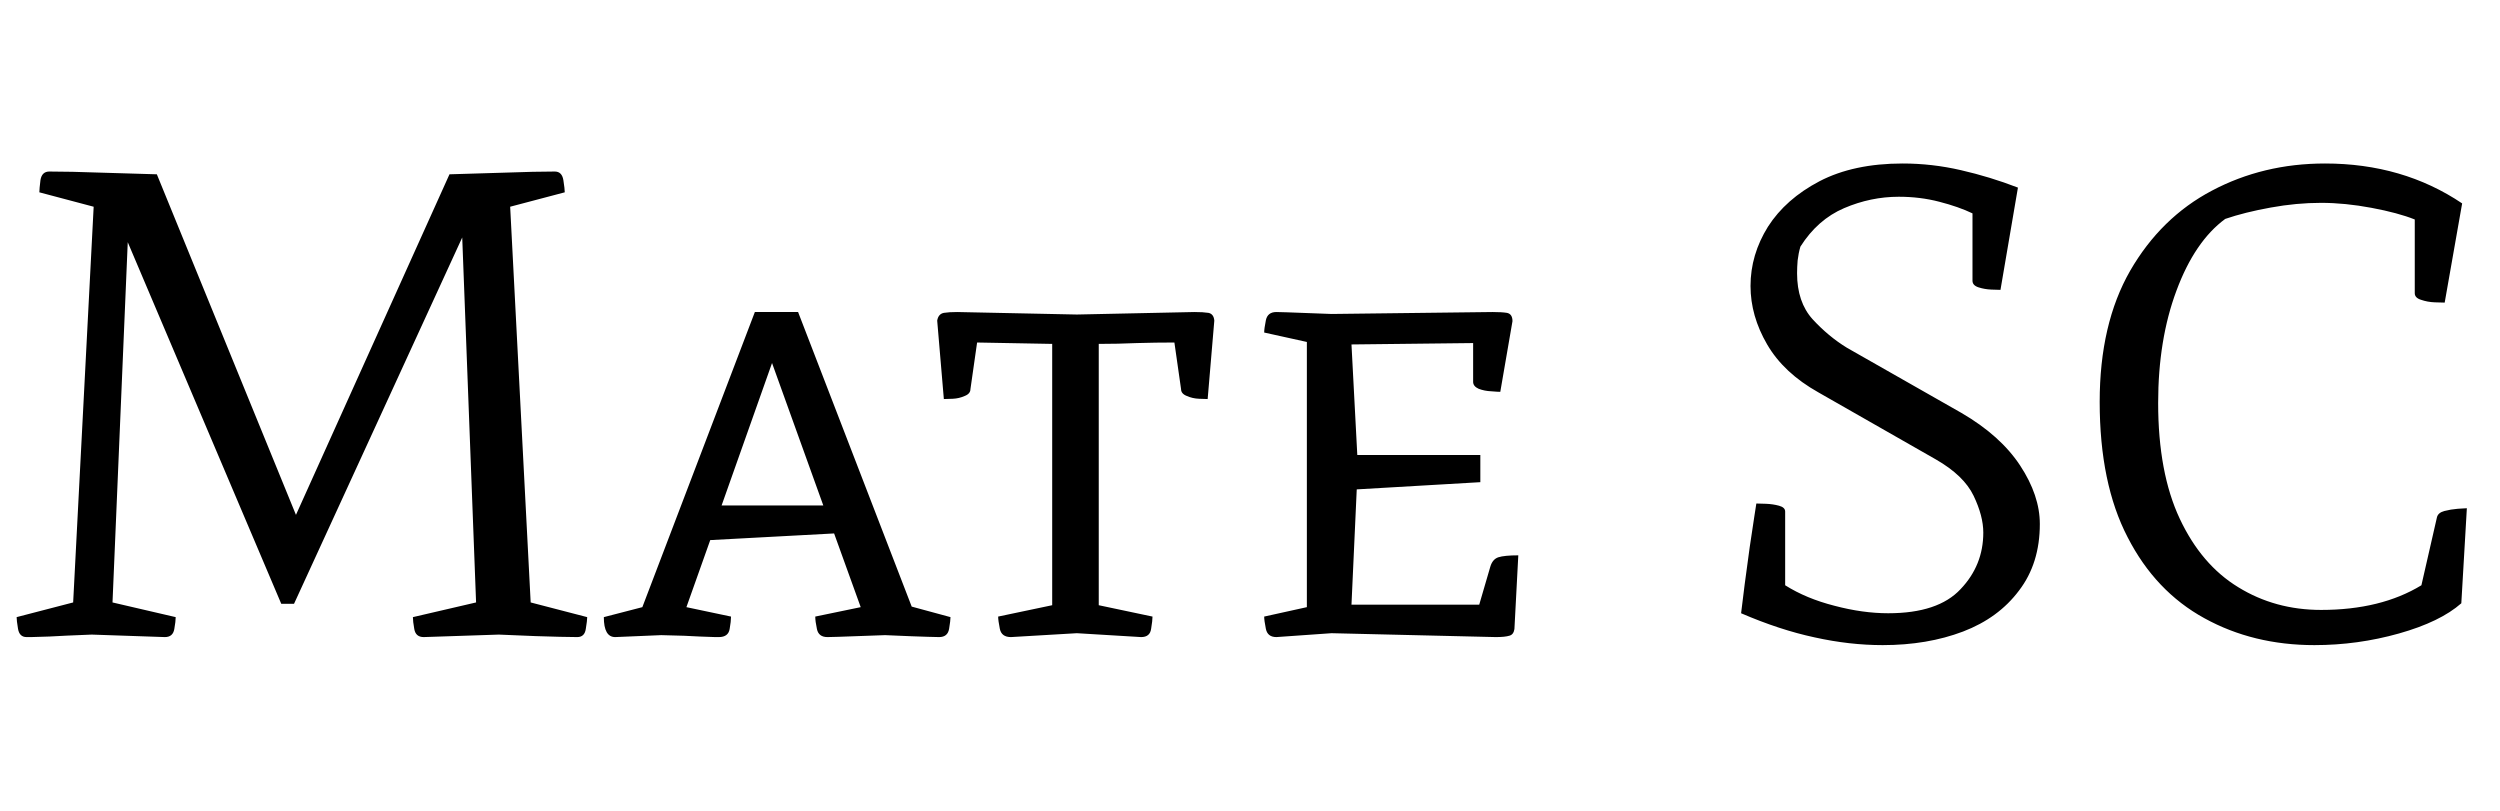 <svg xmlns="http://www.w3.org/2000/svg" xmlns:xlink="http://www.w3.org/1999/xlink" width="90.216" height="29.28"><path fill="black" d="M5.95 22.99L3.31 22.90Q2.28 22.94 1.78 22.97Q1.27 22.99 1.12 22.99Q0.96 22.99 0.96 22.99L0.96 22.99Q0.70 22.99 0.65 22.69Q0.60 22.39 0.60 22.27L0.60 22.27L2.64 21.74L3.38 7.46L1.42 6.94Q1.42 6.82 1.46 6.50Q1.51 6.19 1.78 6.19L1.78 6.19Q1.78 6.19 2.62 6.20Q3.46 6.22 5.66 6.29L5.66 6.29L10.68 18.58L16.22 6.29Q18.43 6.22 19.22 6.20Q20.02 6.19 20.02 6.19L20.02 6.19Q20.28 6.19 20.33 6.50Q20.38 6.82 20.38 6.94L20.38 6.94L18.41 7.46L19.15 21.74L21.19 22.27Q21.19 22.39 21.14 22.69Q21.10 22.99 20.83 22.99L20.83 22.99Q20.83 22.99 20.20 22.98Q19.56 22.97 18 22.90L18 22.90L15.29 22.99Q15 22.99 14.95 22.70Q14.90 22.42 14.90 22.27L14.90 22.27L17.18 21.74L16.68 8.57L10.61 21.79L10.15 21.79L4.61 8.74L4.06 21.74L6.34 22.27Q6.34 22.42 6.29 22.70Q6.24 22.99 5.95 22.99L5.95 22.99ZM25.63 19.49L24.77 21.91L26.38 22.25Q26.38 22.42 26.33 22.70Q26.28 22.99 25.94 22.99L25.94 22.99Q25.94 22.99 25.81 22.99Q25.68 22.99 25.25 22.97Q24.82 22.94 23.86 22.92L23.86 22.92L22.20 22.99Q21.79 22.99 21.79 22.27L21.79 22.27L23.18 21.91L27.24 11.26L28.80 11.26L32.90 21.89L34.30 22.27Q34.30 22.39 34.25 22.69Q34.20 22.99 33.89 22.99L33.89 22.99Q33.89 22.99 33.48 22.98Q33.07 22.97 31.94 22.92L31.94 22.92Q30.67 22.97 30.26 22.98Q29.86 22.99 29.86 22.99L29.86 22.99Q29.54 22.99 29.48 22.70Q29.42 22.42 29.42 22.25L29.42 22.25L31.06 21.91L30.10 19.25L25.63 19.49ZM29.71 18.24L27.86 13.10L26.04 18.24L29.71 18.24ZM37.97 21.84L37.97 12.41L35.26 12.36L35.02 14.04Q35.02 14.21 34.81 14.29Q34.61 14.38 34.38 14.39Q34.15 14.40 34.06 14.40L34.06 14.40L33.82 11.57Q33.86 11.33 34.06 11.29Q34.25 11.26 34.54 11.26L34.54 11.26L38.86 11.35L43.10 11.26Q43.42 11.26 43.61 11.29Q43.80 11.33 43.82 11.57L43.82 11.57L43.58 14.40Q43.51 14.40 43.27 14.39Q43.03 14.38 42.83 14.29Q42.62 14.21 42.62 14.04L42.62 14.04L42.38 12.36Q41.71 12.36 41.03 12.38Q40.34 12.41 39.65 12.41L39.65 12.41L39.65 21.84L41.59 22.25Q41.59 22.39 41.54 22.69Q41.50 22.99 41.18 22.99L41.18 22.99L38.86 22.85L36.48 22.99Q36.14 22.99 36.08 22.69Q36.02 22.39 36.02 22.25L36.02 22.25L37.97 21.84ZM53.98 22.99L53.98 22.99L48.05 22.85L46.06 22.99Q45.74 22.99 45.68 22.69Q45.62 22.39 45.62 22.25L45.62 22.25L47.16 21.91L47.16 12.34L45.62 12Q45.62 11.86 45.68 11.56Q45.74 11.26 46.06 11.26L46.06 11.26Q46.06 11.26 46.44 11.27Q46.82 11.28 48.05 11.33L48.05 11.33L53.86 11.26Q54.19 11.26 54.38 11.29Q54.58 11.33 54.58 11.59L54.58 11.59L54.14 14.14Q54.05 14.14 53.81 14.12Q53.57 14.11 53.36 14.03Q53.16 13.94 53.16 13.78L53.16 13.78L53.16 12.38L48.77 12.43L48.98 16.42L53.42 16.42L53.42 17.40L48.96 17.66L48.77 21.82L53.38 21.82L53.78 20.45Q53.86 20.18 54.07 20.11Q54.29 20.04 54.79 20.04L54.79 20.04L54.65 22.70Q54.62 22.90 54.47 22.94Q54.31 22.99 53.98 22.99ZM73.61 18.91L73.61 18.91Q73.61 20.33 72.86 21.31Q72.12 22.30 70.84 22.79Q69.55 23.28 67.94 23.28L67.94 23.28Q66.74 23.28 65.48 23.00Q64.22 22.73 62.83 22.13L62.83 22.13Q62.88 21.74 62.96 21.08Q63.05 20.42 63.14 19.75Q63.24 19.08 63.31 18.62Q63.38 18.17 63.38 18.17L63.38 18.17Q63.48 18.17 63.73 18.18Q63.98 18.19 64.20 18.25Q64.42 18.31 64.42 18.46L64.42 18.46L64.42 21.12Q65.18 21.60 66.20 21.86Q67.22 22.13 68.14 22.13L68.14 22.13Q69.94 22.13 70.75 21.26Q71.57 20.40 71.57 19.22L71.57 19.22Q71.57 18.62 71.22 17.89Q70.87 17.16 69.86 16.58L69.86 16.58L65.62 14.16Q64.37 13.46 63.77 12.43Q63.17 11.40 63.17 10.32L63.17 10.32Q63.17 9.19 63.80 8.18Q64.44 7.18 65.66 6.54Q66.89 5.90 68.66 5.90L68.66 5.90Q69.72 5.90 70.76 6.14Q71.81 6.38 72.82 6.77L72.82 6.77L72.19 10.46Q72.10 10.46 71.86 10.45Q71.62 10.44 71.40 10.37Q71.18 10.30 71.18 10.13L71.18 10.13L71.18 7.70Q70.68 7.46 69.98 7.28Q69.29 7.10 68.52 7.10L68.52 7.10Q67.51 7.10 66.55 7.51Q65.59 7.92 64.97 8.90L64.97 8.90Q64.90 9.14 64.87 9.40Q64.85 9.65 64.85 9.86L64.85 9.86Q64.85 10.90 65.41 11.52Q65.98 12.14 66.65 12.55L66.65 12.55L70.78 14.90Q72.19 15.72 72.90 16.80Q73.61 17.88 73.61 18.91ZM89.02 18.34L89.02 18.34L88.82 21.77Q88.06 22.44 86.57 22.86Q85.08 23.28 83.52 23.28L83.52 23.28Q81.31 23.28 79.55 22.31Q77.78 21.34 76.78 19.39Q75.77 17.45 75.77 14.50L75.77 14.50Q75.77 11.69 76.87 9.77Q77.98 7.85 79.82 6.88Q81.67 5.90 83.90 5.90L83.90 5.90Q86.71 5.90 88.85 7.34L88.85 7.34L88.22 10.92Q88.13 10.92 87.86 10.91Q87.60 10.90 87.37 10.82Q87.14 10.75 87.14 10.58L87.14 10.58L87.14 7.92Q86.54 7.68 85.58 7.50Q84.62 7.32 83.76 7.32L83.76 7.32Q82.87 7.32 81.94 7.49Q81 7.66 80.30 7.90L80.30 7.90Q79.20 8.71 78.54 10.49Q77.88 12.26 77.88 14.54L77.88 14.54Q77.88 17.06 78.66 18.72Q79.44 20.38 80.77 21.19Q82.10 22.01 83.76 22.01L83.76 22.01Q85.92 22.01 87.38 21.12L87.38 21.12L87.94 18.67Q87.98 18.50 88.21 18.44Q88.44 18.38 88.69 18.36Q88.94 18.34 89.02 18.34Z"/></svg>